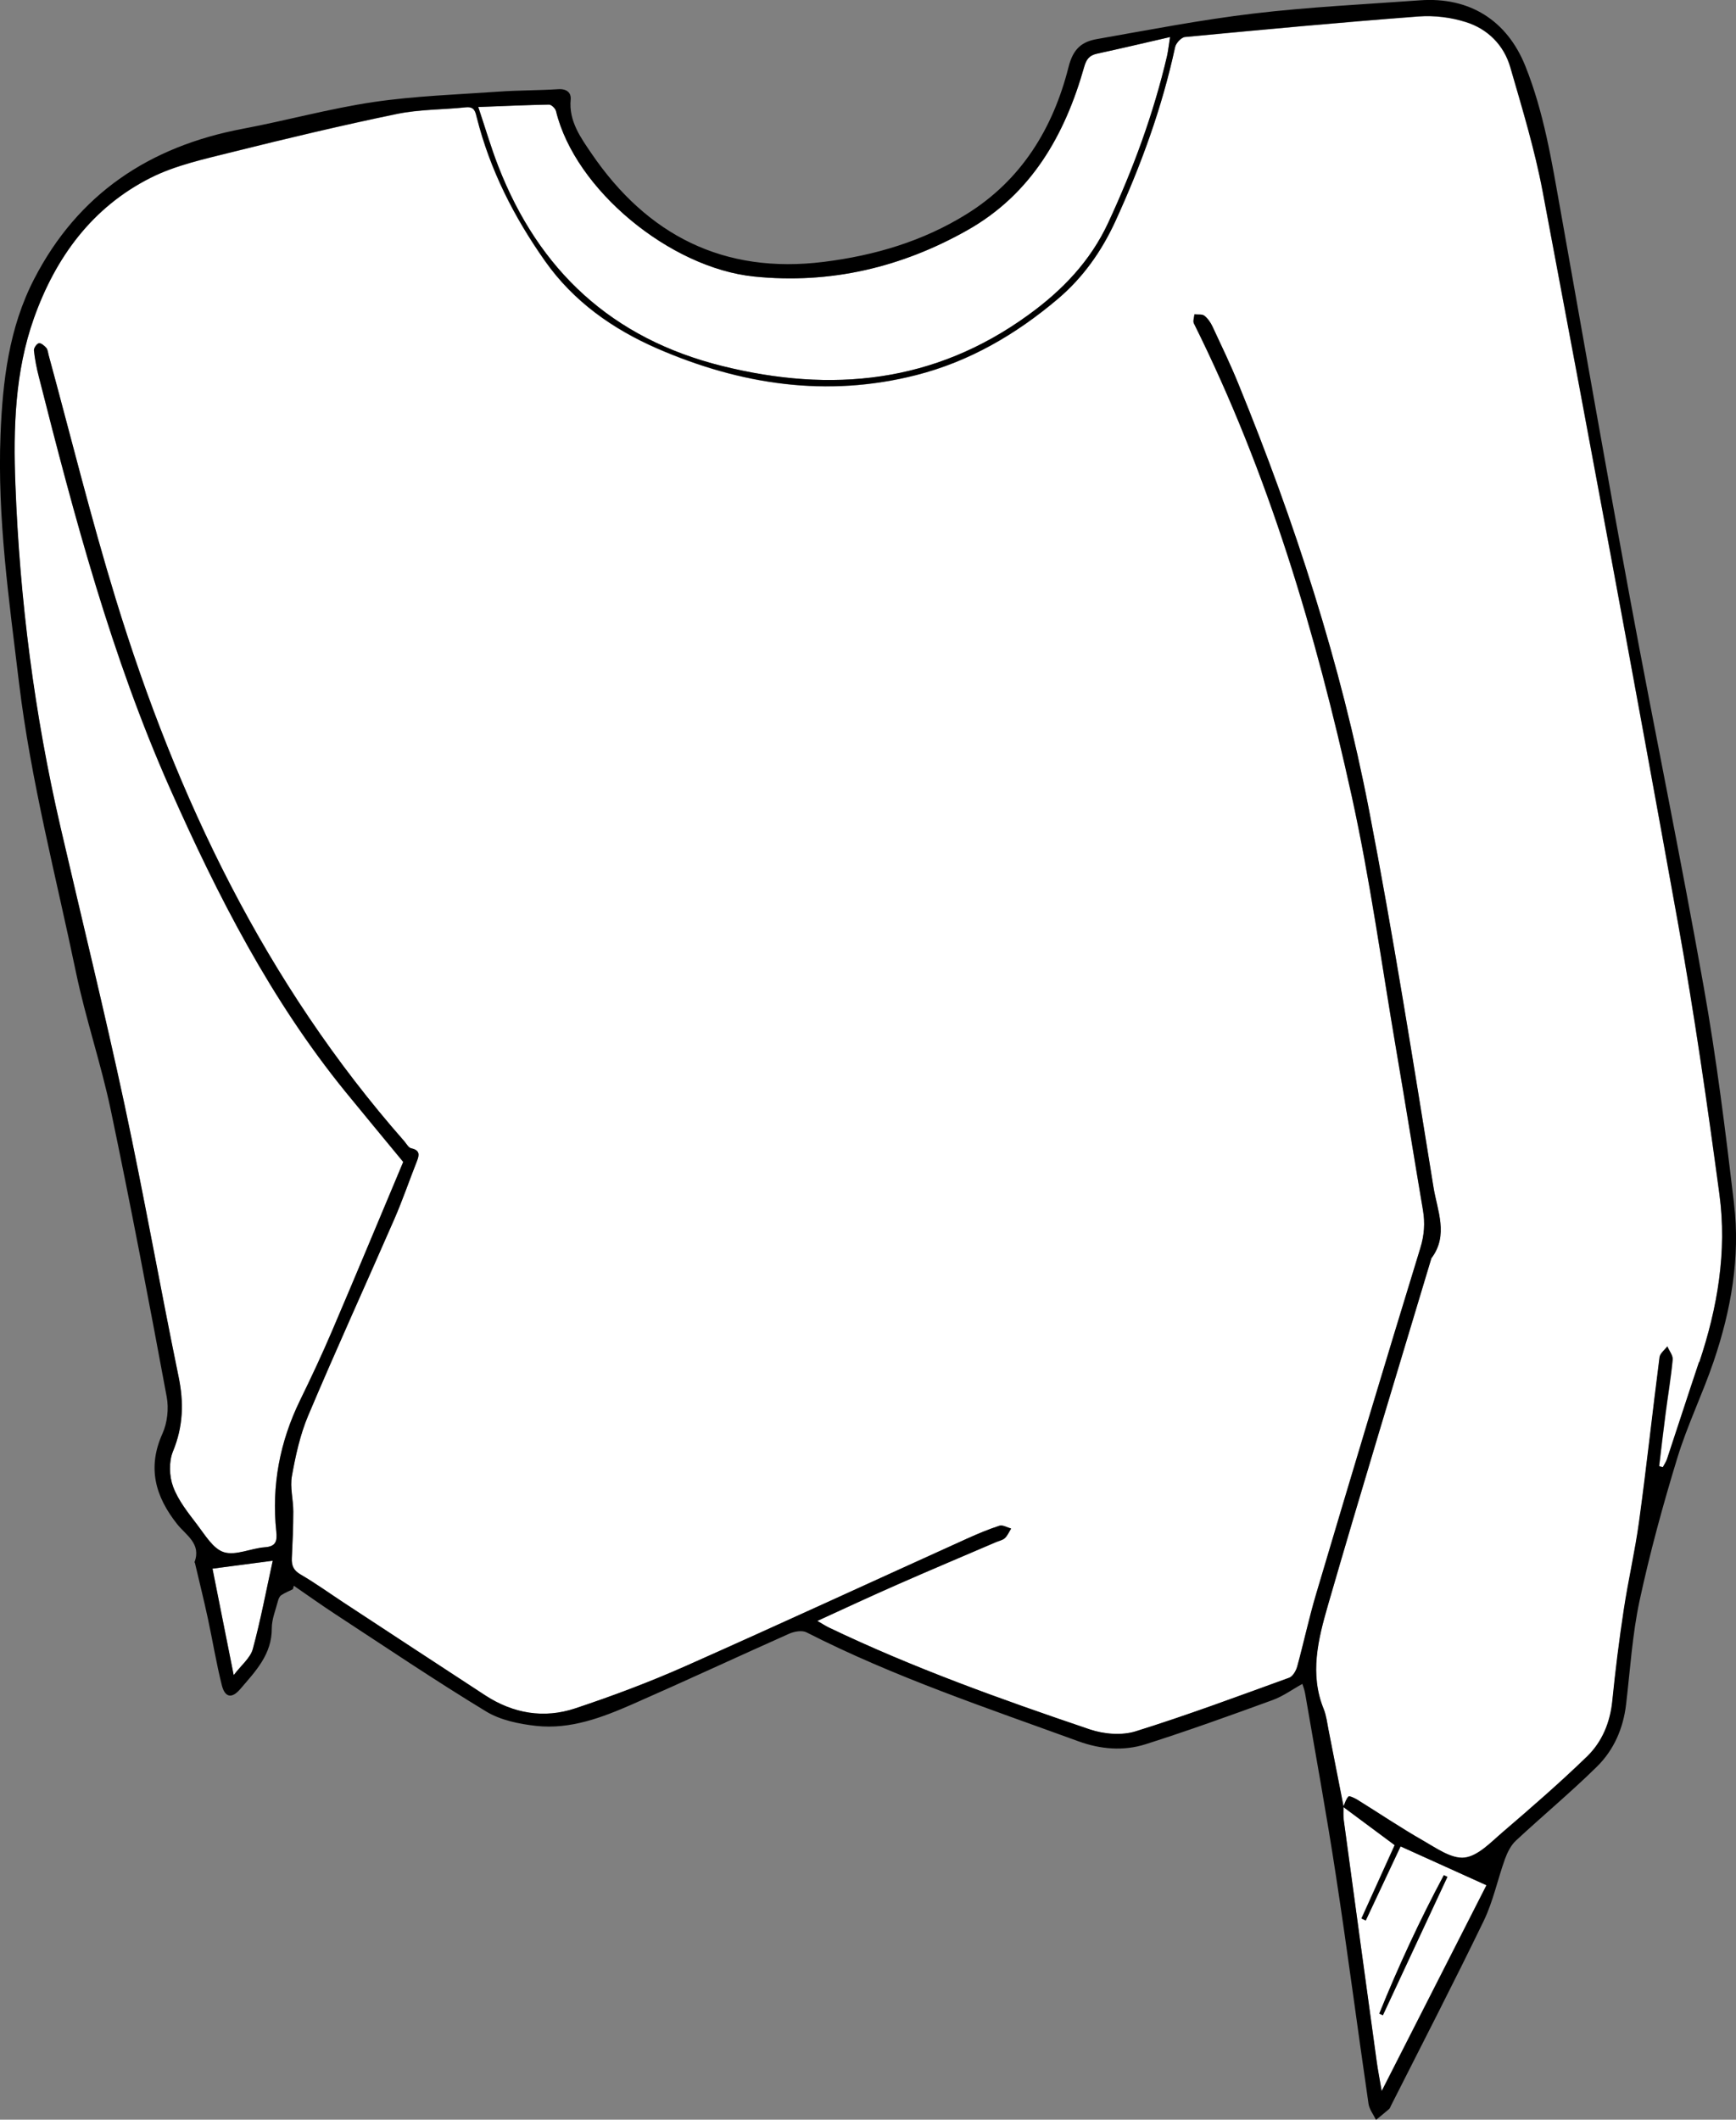 <?xml version="1.0" encoding="UTF-8"?>
<svg id="_맨투맨_이미지" data-name="맨투맨 이미지" xmlns="http://www.w3.org/2000/svg" viewBox="0 0 164.54 200.84">
  <rect x="0" y="0" width="164.54" height="200.84" fill="#808080" stroke="none"/>
  <defs>
    <style>
      .cls-1 {
        fill: #fff;
      }
    </style>
  </defs>
  <g id="_색" data-name="색">
    <path class="cls-1" d="M127.33,171.17c-.47-2.42-.94-4.84-1.42-7.26-.13-.67-.21-1.36-.46-1.98-1.35-3.32-.52-6.6,.39-9.77,3.18-11,6.53-21.96,9.82-32.93,1.66-2.19,.55-4.54,.2-6.73-1.93-11.93-3.82-23.88-6.11-35.74-2.68-13.87-7.03-27.28-12.37-40.35-.75-1.85-1.62-3.65-2.46-5.45-.18-.39-.45-.78-.78-1.04-.22-.17-.62-.09-.94-.13-.02,.29-.16,.64-.05,.86,7.08,14.21,11.55,29.32,14.95,44.74,1.76,7.98,2.86,16.1,4.24,24.16,.86,5.03,1.67,10.08,2.52,15.11,.21,1.23,.13,2.37-.25,3.61-3.35,10.91-6.63,21.85-9.88,32.79-.67,2.25-1.16,4.56-1.78,6.83-.11,.41-.42,.95-.76,1.08-4.83,1.75-9.65,3.55-14.56,5.08-1.31,.41-3.01,.27-4.34-.18-8.39-2.84-16.74-5.82-24.75-9.66-.31-.15-.61-.35-1.08-.62,2.62-1.2,5.07-2.34,7.55-3.43,3.11-1.37,6.23-2.68,9.35-4.02,.29-.13,.65-.19,.87-.39,.26-.24,.4-.6,.6-.91-.37-.1-.8-.37-1.11-.27-1.02,.33-2.02,.75-3,1.19-8.91,4.03-17.79,8.13-26.73,12.1-3.42,1.52-6.94,2.84-10.49,4.02-2.95,.98-5.85,.49-8.49-1.22-4.48-2.92-8.95-5.86-13.42-8.79-1.37-.9-2.7-1.86-4.11-2.68-.67-.39-.86-.84-.83-1.54,.07-1.48,.14-2.95,.14-4.43,0-1.13-.33-2.29-.13-3.37,.35-1.94,.78-3.91,1.54-5.71,2.64-6.25,5.46-12.42,8.17-18.63,.78-1.79,1.41-3.64,2.13-5.46,.24-.6,.31-1.06-.53-1.24-.25-.05-.45-.42-.65-.66-13.18-14.98-21.58-32.53-27.37-51.42-2.34-7.63-4.25-15.38-6.35-23.08-.06-.23-.08-.51-.22-.68-.18-.21-.52-.49-.71-.44-.21,.05-.49,.47-.46,.69,.09,.83,.25,1.66,.46,2.47,3.37,13.28,6.88,26.52,12.46,39.08,4.5,10.13,9.53,19.97,16.57,28.64,1.76,2.16,3.55,4.31,5.51,6.69-2.19,5.21-4.45,10.65-6.77,16.07-.94,2.2-1.96,4.37-3.01,6.52-1.92,3.94-2.71,8.08-2.25,12.44,.09,.9-.03,1.41-1.1,1.49-1.31,.1-2.73,.81-3.86,.47-1.02-.31-1.79-1.63-2.54-2.61-.86-1.13-1.8-2.3-2.28-3.6-.37-.99-.41-2.37-.02-3.33,.98-2.37,1.05-4.65,.53-7.13-1.76-8.56-3.28-17.16-5.11-25.71-1.89-8.81-4.05-17.57-6.08-26.35-2.47-10.68-3.86-21.52-4.27-32.46-.2-5.32-.05-10.65,1.76-15.74,2.05-5.76,5.52-10.51,11.06-13.3,2.38-1.2,5.11-1.78,7.73-2.44,5.18-1.29,10.38-2.53,15.61-3.61,2.13-.44,4.37-.4,6.55-.63,.81-.08,.89,.43,1.03,.99,1.25,4.95,3.52,9.4,6.45,13.56,2.72,3.86,6.43,6.46,10.64,8.3,7.89,3.43,16.09,4.68,24.56,2.52,5.03-1.28,9.44-3.85,13.4-7.2,2.39-2.02,4.15-4.51,5.46-7.35,2.44-5.32,4.43-10.78,5.67-16.52,.08-.38,.59-.93,.94-.96,7.38-.7,14.77-1.39,22.16-1.95,1.47-.11,3.05,.09,4.45,.53,2.08,.65,3.61,2.18,4.22,4.28,1.13,3.9,2.32,7.81,3.07,11.79,4.36,23.13,8.68,46.27,12.85,69.44,1.53,8.48,2.75,17.01,3.9,25.55,.73,5.42-.17,10.75-1.91,15.93-1.03,3.07-2.02,6.14-3.04,9.21-.09,.26-.26,.5-.39,.75-.12-.03-.24-.06-.35-.1,.2-1.67,.39-3.34,.61-5,.22-1.7,.51-3.4,.67-5.1,.04-.4-.33-.83-.5-1.25-.25,.34-.69,.66-.74,1.03-.67,5.18-1.23,10.38-1.94,15.56-.38,2.8-1.03,5.57-1.45,8.36-.44,2.88-.8,5.77-1.09,8.67-.21,2.04-.97,3.86-2.39,5.24-2.57,2.49-5.29,4.85-8.01,7.18-1.11,.95-2.32,2.25-3.6,2.4-1.23,.14-2.67-.89-3.91-1.6-2.14-1.22-4.18-2.6-6.28-3.9-.25-.15-.73-.37-.81-.29-.24,.25-.34,.64-.49,.98l.03-.03Z"/>
    <path class="cls-1" d="M110.9,3.51c-.13,.81-.18,1.32-.29,1.81-1.28,5.47-3.21,10.7-5.57,15.78-1.7,3.66-4.37,6.43-7.6,8.76-8.87,6.43-18.61,7.4-28.99,4.82-10.43-2.59-17.38-9.03-21.23-18.95-.69-1.77-1.22-3.6-1.89-5.59,2.42-.09,4.56-.19,6.71-.23,.22,0,.6,.36,.66,.62,1.81,7.45,10.8,14.85,18.76,15.67,7.22,.74,13.99-.86,20.25-4.4,6.03-3.41,9.22-8.99,11.05-15.46,.2-.71,.48-1.09,1.2-1.25,2.22-.48,4.42-1,6.94-1.58Z"/>
    <path class="cls-1" d="M127.3,171.19c1.59,1.18,3.18,2.36,4.88,3.63-1.01,2.24-2.08,4.6-3.15,6.95,.14,.06,.27,.13,.41,.19,1.08-2.31,2.17-4.61,3.3-7.02,2.65,1.2,5.25,2.37,8.14,3.68-3.27,6.42-6.52,12.8-9.93,19.5-.19-1.14-.36-1.96-.47-2.78-1.05-7.62-2.09-15.24-3.12-22.86-.06-.43-.02-.87-.03-1.31,0,0-.03,.03-.03,.03Zm3.43,19.6l.34,.16c2.04-4.37,4.08-8.75,6.12-13.12-.11-.05-.23-.1-.34-.16-2.28,4.26-4.31,8.64-6.12,13.12Z"/>
    <path class="cls-1" d="M25.85,147.88c-.63,2.87-1.15,5.65-1.89,8.37-.23,.84-1.08,1.51-1.81,2.47-.71-3.55-1.35-6.8-2.01-10.09,1.96-.26,3.8-.5,5.71-.75Z"/>
  </g>
  <g id="_선" data-name="선">
    <path d="M164.35,114c-.81-6.85-1.66-13.71-2.87-20.5-2.17-12.21-4.68-24.37-6.94-36.56-2.28-12.32-4.43-24.66-6.63-36.99-.83-4.64-1.57-9.29-3.34-13.7-1.74-4.33-5.3-6.56-9.98-6.22-5.25,.38-10.52,.63-15.75,1.25-4.98,.59-9.92,1.55-14.86,2.42-1.43,.25-2.27,.9-2.71,2.68-1.46,5.77-4.45,10.68-9.66,13.91-4.14,2.57-8.71,3.92-13.52,4.52-9.5,1.19-16.75-2.53-22.03-10.27-.99-1.46-2.17-3.06-1.97-5.11,.06-.64-.37-1.03-1.17-.98-1.87,.12-3.75,.1-5.62,.23-3.97,.28-7.98,.41-11.91,.99-4.17,.62-8.27,1.76-12.42,2.54-8.81,1.67-15.57,6.16-19.73,14.22C.85,31.05,.25,36.09,.05,41.19c-.31,7.9,.81,15.69,1.75,23.49,1.12,9.29,3.5,18.32,5.4,27.45,.92,4.41,2.39,8.7,3.31,13.1,1.89,9.02,3.61,18.07,5.29,27.12,.21,1.11,.06,2.46-.4,3.48-1.46,3.23-.68,5.97,1.39,8.58,.84,1.06,2.3,1.84,1.65,3.59-.01,.03,.03,.07,.04,.11,.41,1.74,.84,3.48,1.22,5.23,.45,2.1,.8,4.24,1.32,6.32,.3,1.2,.96,1.31,1.76,.37,1.44-1.68,3-3.28,2.98-5.76,0-.85,.36-1.71,.58-2.56,.05-.2,.15-.45,.31-.56,.34-.23,.74-.39,1.11-.57,.03-.11,.06-.22,.09-.33,1.31,.9,2.61,1.83,3.94,2.7,4.74,3.1,9.44,6.27,14.28,9.21,1.37,.83,3.13,1.19,4.76,1.37,3.23,.35,6.23-.79,9.13-2.06,4.97-2.18,9.89-4.47,14.85-6.68,.48-.21,1.22-.34,1.64-.12,8.28,4.22,17.07,7.15,25.77,10.32,2.09,.76,4.27,.94,6.35,.28,4.06-1.29,8.08-2.74,12.08-4.2,.98-.36,1.86-1.01,2.79-1.52,.04,.14,.19,.51,.26,.9,.99,5.77,2.05,11.54,2.93,17.33,1.1,7.18,2.03,14.38,3.08,21.56,.08,.53,.47,1.02,.71,1.52,.41-.34,.83-.67,1.23-1.02,.09-.07,.13-.2,.18-.31,2.95-5.84,5.96-11.66,8.81-17.55,.89-1.85,1.31-3.92,2.01-5.86,.23-.62,.56-1.29,1.04-1.73,2.54-2.36,5.21-4.58,7.68-7.01,1.59-1.57,2.48-3.6,2.75-5.87,.39-3.29,.59-6.62,1.28-9.84,.98-4.55,2.21-9.05,3.57-13.5,.95-3.12,2.4-6.08,3.45-9.17,1.65-4.85,2.54-9.86,1.93-14.97ZM52.04,9.91c.22,0,.6,.36,.66,.62,1.81,7.45,10.8,14.85,18.76,15.67,7.22,.74,13.99-.86,20.25-4.4,6.03-3.41,9.22-8.99,11.05-15.46,.2-.71,.48-1.09,1.2-1.25,2.22-.48,4.42-1,6.94-1.58-.13,.81-.18,1.32-.29,1.81-1.28,5.47-3.21,10.7-5.57,15.78-1.7,3.66-4.37,6.43-7.6,8.76-8.87,6.43-18.61,7.4-28.99,4.82-10.43-2.59-17.38-9.03-21.23-18.95-.69-1.77-1.22-3.6-1.89-5.59,2.42-.09,4.56-.19,6.71-.23ZM23.96,156.25c-.23,.84-1.08,1.51-1.81,2.47-.71-3.55-1.35-6.8-2.01-10.09,1.96-.26,3.8-.5,5.71-.75-.63,2.87-1.15,5.65-1.89,8.37Zm107,41.88c-.19-1.14-.36-1.96-.47-2.78-1.05-7.62-2.09-15.24-3.12-22.86-.06-.41-.03-.84-.03-1.26,1.58,1.17,3.16,2.34,4.85,3.6-1.01,2.24-2.08,4.6-3.15,6.95,.14,.06,.27,.13,.41,.19,1.08-2.31,2.17-4.61,3.3-7.02,2.65,1.2,5.25,2.37,8.14,3.68-3.27,6.42-6.52,12.8-9.93,19.5Zm30.07-69.08c-1.03,3.07-2.02,6.14-3.04,9.21-.09,.26-.26,.5-.39,.75-.12-.03-.24-.06-.35-.1,.2-1.67,.39-3.34,.61-5,.22-1.7,.51-3.4,.67-5.1,.04-.4-.33-.83-.5-1.25-.25,.34-.69,.66-.74,1.03-.67,5.18-1.23,10.38-1.94,15.56-.38,2.8-1.03,5.57-1.45,8.36-.44,2.88-.8,5.77-1.09,8.67-.21,2.04-.97,3.86-2.39,5.24-2.57,2.49-5.29,4.85-8.01,7.18-1.11,.95-2.32,2.25-3.6,2.4-1.23,.14-2.67-.89-3.91-1.6-2.14-1.22-4.18-2.6-6.28-3.9-.25-.15-.73-.37-.81-.29-.23,.24-.33,.6-.47,.92-.47-2.41-.94-4.82-1.42-7.23-.13-.67-.21-1.36-.46-1.98-1.35-3.32-.52-6.6,.39-9.77,3.18-11,6.53-21.96,9.82-32.93,1.66-2.19,.55-4.54,.2-6.73-1.93-11.93-3.82-23.88-6.11-35.74-2.68-13.87-7.03-27.28-12.37-40.35-.75-1.85-1.62-3.65-2.46-5.45-.18-.39-.45-.78-.78-1.04-.22-.17-.62-.09-.94-.13-.02,.29-.16,.64-.05,.86,7.08,14.21,11.55,29.32,14.95,44.74,1.76,7.98,2.86,16.1,4.24,24.16,.86,5.03,1.67,10.08,2.52,15.11,.21,1.23,.13,2.37-.25,3.61-3.35,10.91-6.63,21.85-9.88,32.79-.67,2.25-1.16,4.56-1.78,6.83-.11,.41-.42,.95-.76,1.08-4.83,1.75-9.65,3.55-14.56,5.08-1.31,.41-3.01,.27-4.34-.18-8.39-2.84-16.74-5.82-24.75-9.66-.31-.15-.61-.35-1.08-.62,2.62-1.2,5.07-2.34,7.55-3.43,3.11-1.37,6.23-2.68,9.35-4.02,.29-.13,.65-.19,.87-.39,.26-.24,.4-.6,.6-.91-.37-.1-.8-.37-1.11-.27-1.02,.33-2.02,.75-3,1.19-8.91,4.03-17.79,8.13-26.73,12.1-3.42,1.52-6.94,2.84-10.49,4.02-2.95,.98-5.85,.49-8.49-1.22-4.48-2.92-8.95-5.86-13.42-8.79-1.37-.9-2.7-1.86-4.11-2.68-.67-.39-.86-.84-.83-1.54,.07-1.48,.14-2.95,.14-4.43,0-1.13-.33-2.29-.13-3.37,.35-1.94,.78-3.91,1.54-5.71,2.64-6.25,5.46-12.42,8.17-18.63,.78-1.79,1.41-3.64,2.13-5.46,.24-.6,.31-1.06-.53-1.24-.25-.05-.45-.42-.65-.66-13.18-14.98-21.58-32.53-27.37-51.42-2.34-7.63-4.25-15.38-6.35-23.08-.06-.23-.08-.51-.22-.68-.18-.21-.52-.49-.71-.44-.21,.05-.49,.47-.46,.69,.09,.83,.25,1.66,.46,2.47,3.37,13.28,6.88,26.52,12.46,39.08,4.5,10.13,9.53,19.97,16.57,28.64,1.76,2.16,3.55,4.31,5.51,6.69-2.19,5.21-4.45,10.65-6.77,16.07-.94,2.2-1.96,4.37-3.01,6.52-1.92,3.94-2.71,8.08-2.25,12.44,.09,.9-.03,1.41-1.1,1.48-1.31,.1-2.73,.81-3.86,.47-1.02-.31-1.79-1.63-2.54-2.61-.86-1.13-1.8-2.3-2.28-3.6-.37-.99-.41-2.37-.02-3.33,.98-2.37,1.05-4.65,.53-7.13-1.76-8.56-3.28-17.16-5.11-25.71-1.89-8.81-4.05-17.57-6.08-26.35-2.47-10.68-3.86-21.52-4.27-32.46-.2-5.32-.05-10.65,1.76-15.74,2.05-5.76,5.52-10.51,11.06-13.3,2.38-1.2,5.11-1.78,7.73-2.44,5.18-1.29,10.38-2.53,15.61-3.61,2.13-.44,4.37-.4,6.55-.63,.81-.08,.89,.43,1.03,.99,1.25,4.95,3.52,9.4,6.45,13.56,2.72,3.86,6.43,6.46,10.64,8.3,7.89,3.43,16.09,4.68,24.56,2.52,5.03-1.28,9.44-3.85,13.4-7.2,2.39-2.02,4.15-4.51,5.46-7.35,2.44-5.32,4.43-10.78,5.67-16.52,.08-.38,.59-.93,.94-.96,7.38-.7,14.77-1.39,22.16-1.95,1.47-.11,3.05,.09,4.45,.53,2.08,.65,3.61,2.18,4.22,4.28,1.13,3.9,2.32,7.81,3.07,11.79,4.36,23.13,8.68,46.27,12.85,69.44,1.53,8.48,2.75,17.01,3.9,25.55,.73,5.42-.17,10.75-1.91,15.93Z"/>
    <path d="M131.07,190.95c2.04-4.37,4.08-8.75,6.12-13.12-.11-.05-.23-.1-.34-.16-2.28,4.26-4.31,8.64-6.12,13.12,.11,.05,.23,.11,.34,.16Z"/>
  </g>
</svg>